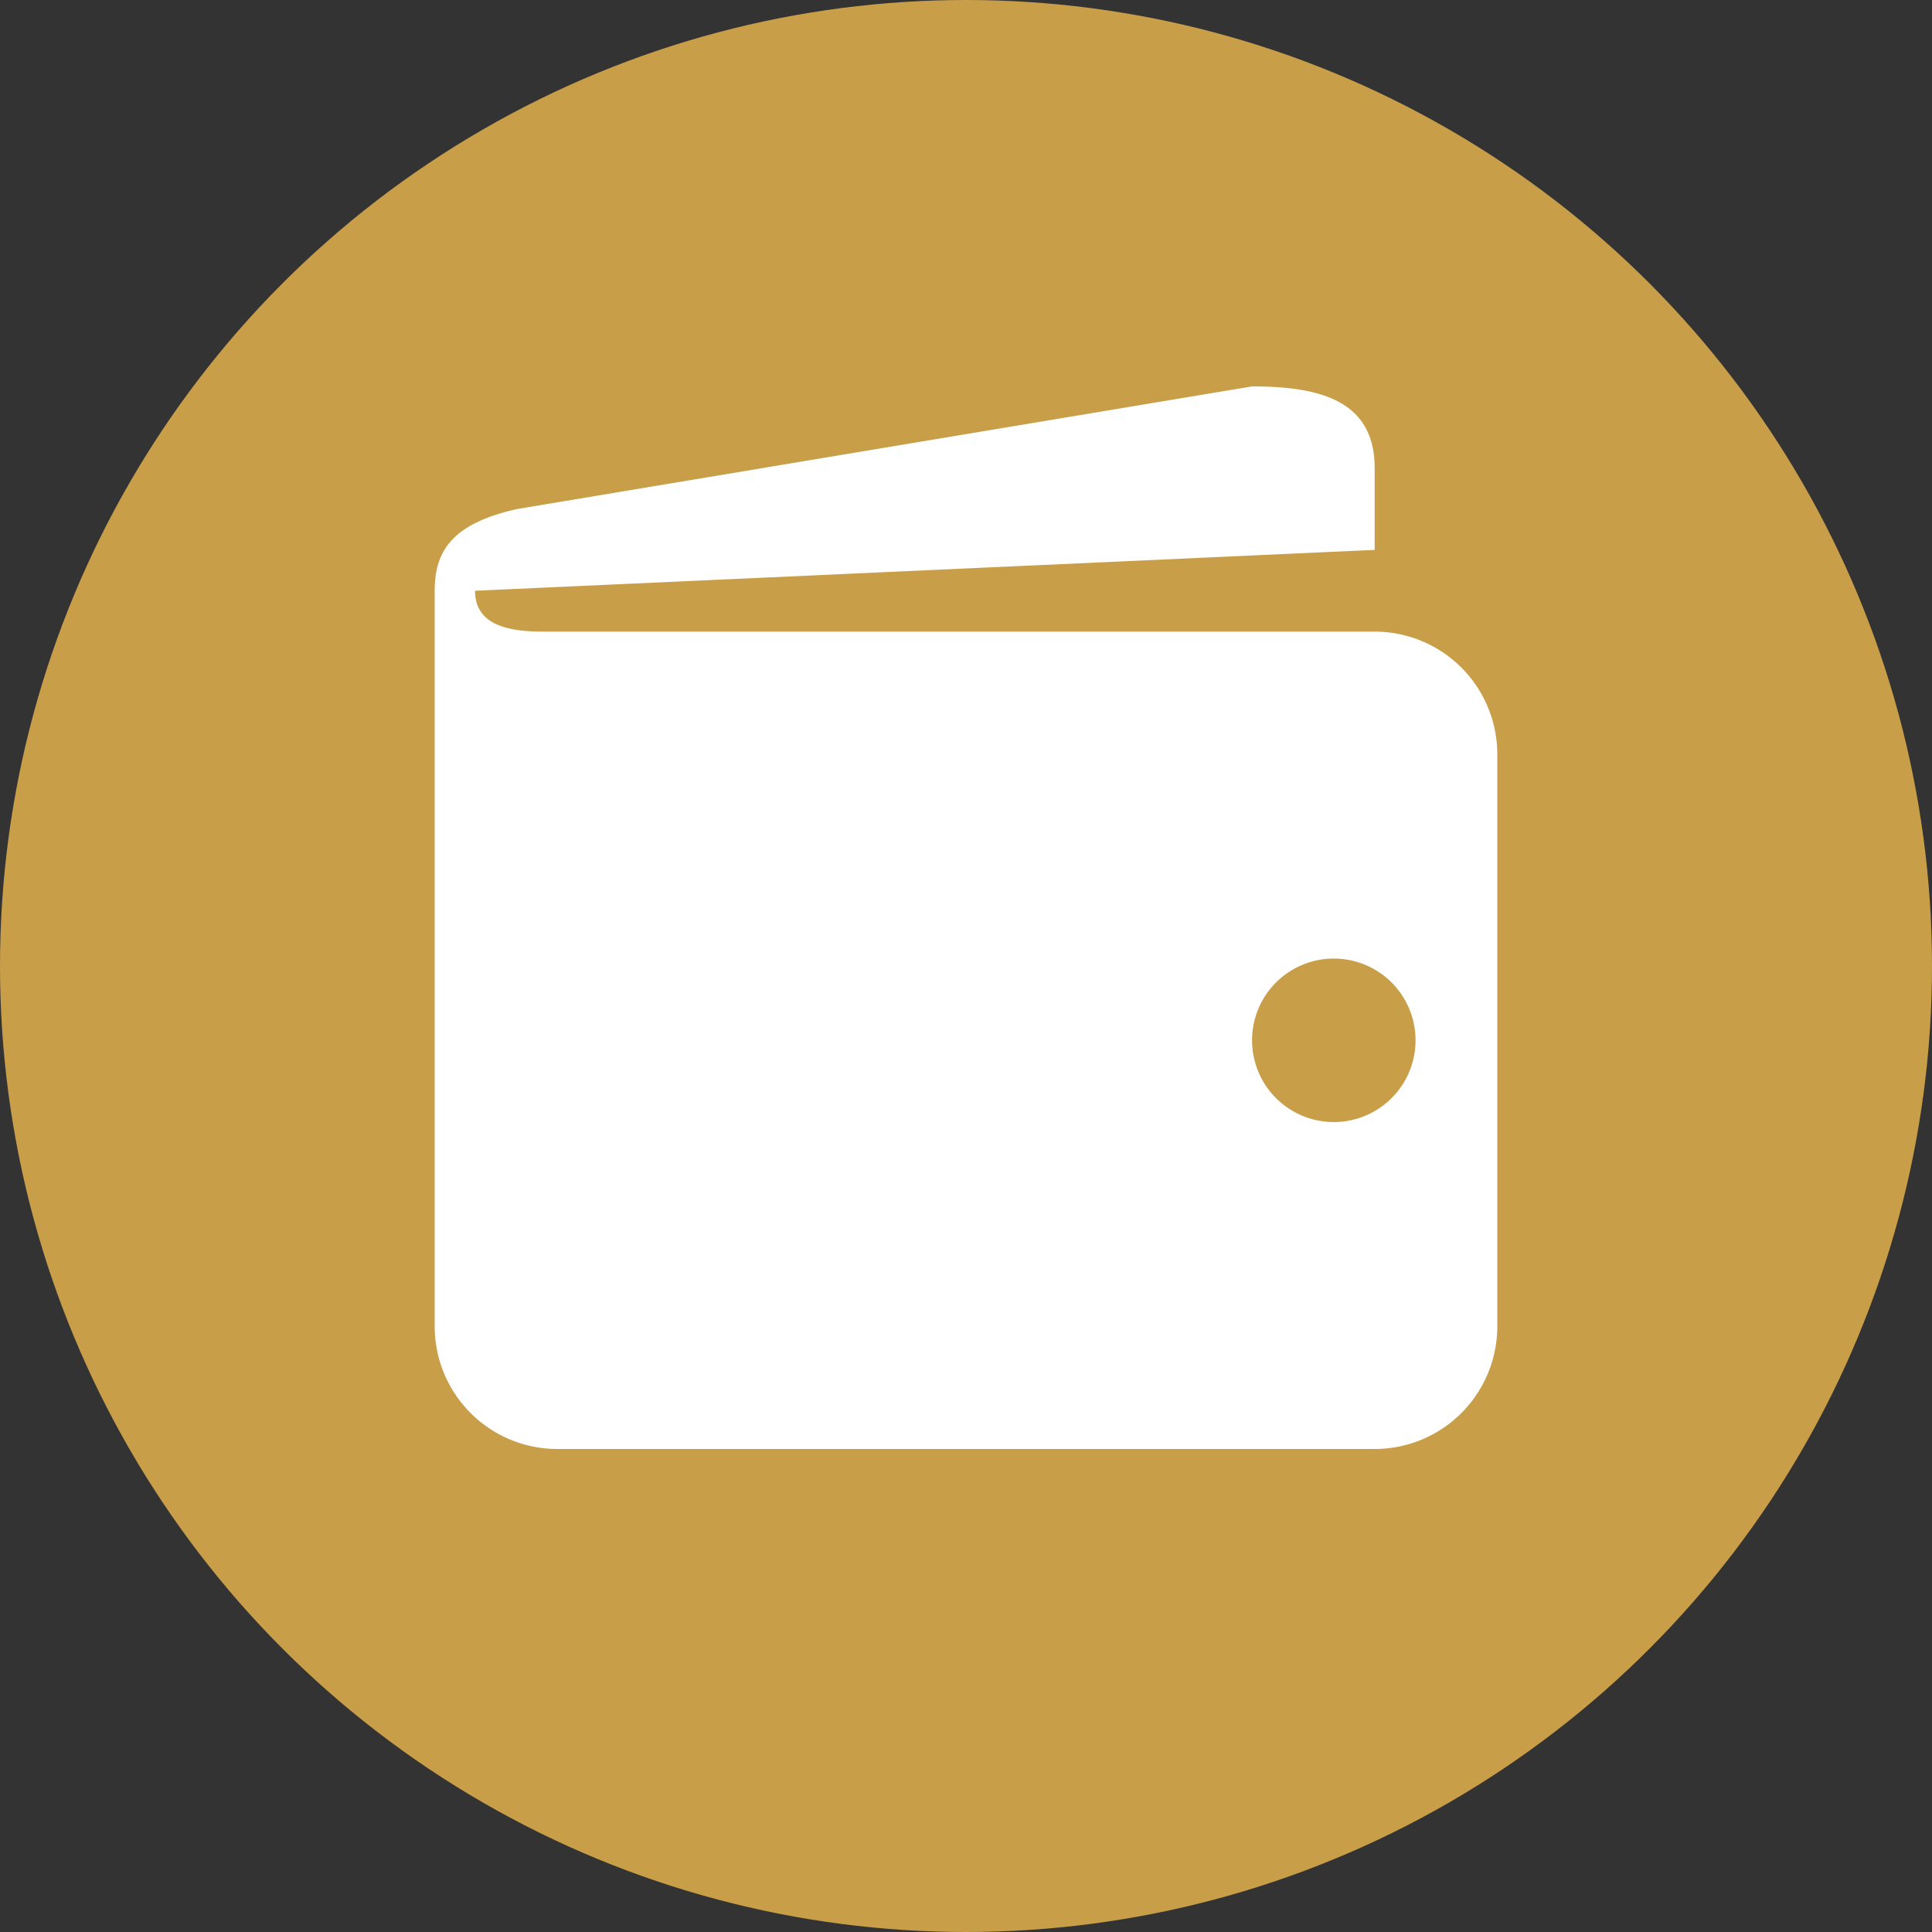 <svg xmlns="http://www.w3.org/2000/svg" width="40" height="40" viewBox="0 0 40 40">
    <rect x="0" y="0" width="40" height="40" fill="#333333" stroke="none"/>
    <g fill="none" fill-rule="evenodd">
        <circle cx="20" cy="20" r="20" fill="#C99E48"/>
        <path fill="#FFF" fill-rule="nonzero" d="M28.462 13.077H11.24c-.744 0-1.405-.149-1.405-.846l18.626-.846V9.692C28.462 8.291 27.325 8 25.923 8L10.71 10.538C9.354 10.84 9 11.414 9 12.231v15.23A2.54 2.54 0 0 0 11.538 30h16.924A2.54 2.54 0 0 0 31 27.462V15.615a2.54 2.54 0 0 0-2.538-2.538zm-.847 10.154a1.691 1.691 0 1 1 0-3.385 1.691 1.691 0 1 1 0 3.385z"/>
    </g>
</svg>
